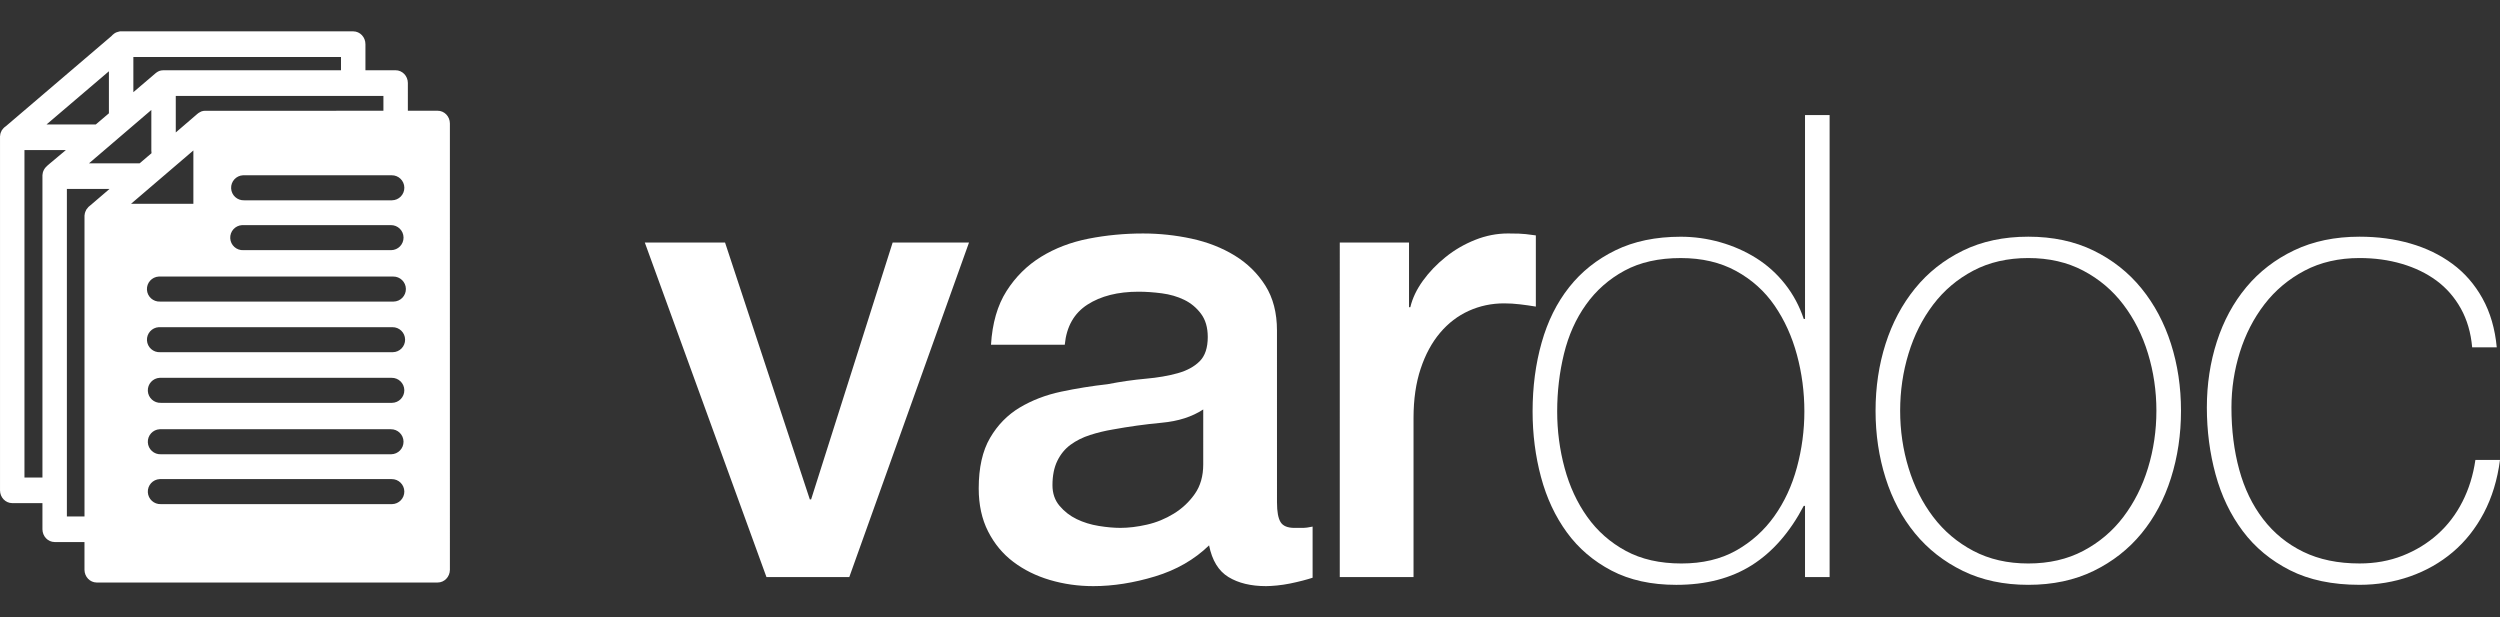 <?xml version="1.0" encoding="utf-8"?>
<!-- Generator: Adobe Illustrator 16.0.0, SVG Export Plug-In . SVG Version: 6.00 Build 0)  -->
<!DOCTYPE svg PUBLIC "-//W3C//DTD SVG 1.1//EN" "http://www.w3.org/Graphics/SVG/1.1/DTD/svg11.dtd">
<svg version="1.1" id="Layer_1" xmlns="http://www.w3.org/2000/svg" xmlns:xlink="http://www.w3.org/1999/xlink" x="0px" y="0px"
	 width="166px" height="41px" viewBox="0 0 166 41" enable-background="new 0 0 166 41" xml:space="preserve">
<rect x="0" y="0" width="166" height="41" fill="#333333" stroke="none"/>
<path fill="#FFFFFF" d="M7.959,2.083C7.906,2.091,7.854,2.104,7.803,2.123C7.795,2.126,7.786,2.131,7.777,2.136
	C7.76,2.139,7.743,2.144,7.726,2.148C7.717,2.152,7.708,2.157,7.7,2.161C7.682,2.169,7.665,2.178,7.647,2.187
	C7.643,2.191,7.639,2.195,7.635,2.2C7.617,2.208,7.6,2.216,7.583,2.226C7.574,2.234,7.565,2.243,7.557,2.251
	C7.5,2.292,7.447,2.34,7.401,2.395l-7.01,5.984c-0.062,0.04-0.119,0.088-0.168,0.143C0.208,8.539,0.195,8.556,0.183,8.574
	C0.179,8.578,0.174,8.583,0.17,8.587C0.156,8.604,0.143,8.621,0.131,8.639C0.126,8.643,0.123,8.647,0.118,8.651
	C0.108,8.672,0.1,8.694,0.092,8.716C0.083,8.733,0.074,8.75,0.066,8.768C0.062,8.777,0.057,8.786,0.053,8.794
	c0,0.004,0,0.009,0,0.013C0.043,8.828,0.035,8.85,0.027,8.872c0,0.004,0,0.008,0,0.013C0.022,8.906,0.018,8.928,0.014,8.95
	c0,0.009,0,0.017,0,0.026C0.009,8.997,0.005,9.019,0.001,9.041C0,9.066,0,9.092,0.001,9.118C0,9.148,0,9.179,0.001,9.209v23.354
	c0.003,0.465,0.362,0.84,0.805,0.844h2.012v1.74c0.003,0.464,0.362,0.84,0.805,0.844h1.986v1.844
	c0.003,0.463,0.362,0.839,0.805,0.844h22.641c0.449,0.003,0.814-0.375,0.818-0.844V8.197c-0.003-0.47-0.369-0.847-0.818-0.844
	h-1.973V5.509c-0.003-0.469-0.37-0.847-0.818-0.844h-1.999V2.939c0.003-0.47-0.357-0.854-0.806-0.857c-0.004,0-0.008,0-0.012,0
	H8.102c-0.021-0.001-0.043-0.001-0.065,0c-0.026-0.001-0.052-0.001-0.078,0V2.083z M8.855,3.784h13.787v0.883H10.919
	c-0.022-0.001-0.043-0.001-0.065,0c-0.008,0-0.017,0-0.025,0c-0.08,0.001-0.158,0.014-0.234,0.039
	C10.525,4.731,10.46,4.766,10.4,4.81c-0.018,0.012-0.035,0.025-0.052,0.039c-0.004,0.004-0.009,0.008-0.013,0.013l-0.039,0.026
	c-0.009,0.008-0.017,0.017-0.026,0.026L8.855,6.121V3.784L8.855,3.784z M7.232,4.732v2.791l-0.87,0.74H3.091L7.232,4.732z
	 M11.672,6.368h13.787v0.987H13.71c-0.021-0.001-0.043-0.001-0.065,0c-0.009,0-0.017,0-0.026,0c-0.08,0.001-0.158,0.014-0.234,0.039
	c-0.018,0.008-0.035,0.017-0.052,0.025c-0.009,0.004-0.018,0.009-0.026,0.013c-0.041,0.018-0.08,0.04-0.117,0.065
	c-0.018,0.012-0.035,0.025-0.052,0.039c-0.004,0.004-0.009,0.008-0.013,0.013l-0.039,0.026c-0.009,0.008-0.018,0.017-0.026,0.026
	l-1.389,1.194V6.368L11.672,6.368z M10.049,7.302v2.7c-0.001,0.057,0.003,0.113,0.013,0.169l-0.792,0.675c-0.017,0-0.035,0-0.052,0
	H5.908L10.049,7.302z M1.624,9.963h2.752l-1.194,1c-0.009,0.008-0.018,0.017-0.026,0.026l-0.039,0.039
	c-0.109,0.092-0.195,0.213-0.247,0.351c-0.01,0.025-0.018,0.051-0.026,0.078c0,0.004,0,0.009,0,0.013
	c-0.005,0.021-0.009,0.043-0.013,0.065c0,0.004,0,0.009,0,0.013c-0.006,0.026-0.01,0.051-0.013,0.078
	c-0.001,0.021-0.001,0.043,0,0.065c-0.002,0.035-0.002,0.069,0,0.104v19.914H1.624V9.963L1.624,9.963z M12.84,9.99v3.544H8.699
	L12.84,9.99z M16.138,11.638c0.026-0.001,0.052-0.001,0.078,0h9.789c0.459-0.006,0.836,0.36,0.843,0.819
	c0.006,0.459-0.36,0.836-0.819,0.843c-0.008,0-0.016,0-0.023,0h-9.789c-0.459,0.021-0.848-0.333-0.87-0.792
	C15.325,12.049,15.679,11.66,16.138,11.638L16.138,11.638z M4.441,12.547h2.83l-1.259,1.078c-0.023,0.016-0.044,0.034-0.065,0.052
	l-0.04,0.039c-0.008,0.004-0.017,0.009-0.025,0.013c-0.014,0.017-0.027,0.034-0.039,0.052c-0.004,0.004-0.009,0.009-0.013,0.013
	c-0.014,0.017-0.026,0.034-0.039,0.052c-0.004,0.004-0.008,0.008-0.013,0.013c-0.014,0.017-0.027,0.034-0.039,0.052
	c-0.004,0.004-0.009,0.009-0.013,0.013c-0.009,0.021-0.018,0.043-0.025,0.065c-0.009,0.017-0.018,0.034-0.026,0.052
	c-0.004,0.008-0.009,0.017-0.013,0.026c0,0.004,0,0.008,0,0.013c-0.01,0.021-0.019,0.043-0.026,0.065c0,0.004,0,0.008,0,0.013
	c-0.005,0.022-0.009,0.043-0.013,0.065c0,0.004,0,0.008,0,0.013c-0.006,0.025-0.01,0.052-0.013,0.078c0,0.021,0,0.043,0,0.065
	c-0.002,0.035-0.002,0.069,0,0.104v19.81H4.441V12.547L4.441,12.547z M16.073,14.948c0.03-0.001,0.061-0.001,0.091,0h9.789
	c0.459-0.006,0.836,0.36,0.842,0.819c0.007,0.459-0.36,0.836-0.819,0.843c-0.008,0-0.016,0-0.023,0h-9.789
	c-0.459,0.025-0.851-0.327-0.876-0.786S15.614,14.974,16.073,14.948z M10.542,18.363c0.03-0.001,0.061-0.001,0.091,0h15.475
	c0.458-0.006,0.836,0.36,0.843,0.819c0.006,0.459-0.36,0.836-0.819,0.843c-0.008,0-0.016,0-0.023,0H10.633
	c-0.458,0.024-0.851-0.327-0.876-0.786C9.732,18.78,10.084,18.388,10.542,18.363z M10.542,21.725c0.03-0.001,0.061-0.001,0.091,0
	h15.423c0.459-0.006,0.836,0.36,0.843,0.819c0.007,0.459-0.36,0.836-0.819,0.842c-0.008,0.001-0.016,0.001-0.024,0H10.633
	c-0.458,0.025-0.85-0.327-0.875-0.786C9.735,22.142,10.085,21.751,10.542,21.725z M10.607,25.087c0.026-0.001,0.052-0.001,0.078,0
	h15.319c0.459-0.006,0.836,0.36,0.843,0.819c0.006,0.459-0.36,0.837-0.819,0.843c-0.008,0-0.016,0-0.023,0H10.686
	c-0.459,0.021-0.848-0.333-0.87-0.792S10.149,25.108,10.607,25.087L10.607,25.087z M10.607,28.501c0.026,0,0.052,0,0.078,0h15.267
	c0.459-0.006,0.836,0.361,0.842,0.82c0.007,0.458-0.36,0.836-0.819,0.842c-0.008,0-0.016,0-0.023,0H10.686
	c-0.459,0.021-0.848-0.332-0.87-0.791C9.794,28.913,10.148,28.522,10.607,28.501L10.607,28.501z M10.607,31.812
	c0.026,0,0.052,0,0.078,0h15.319c0.459-0.006,0.836,0.361,0.843,0.82c0.006,0.458-0.36,0.836-0.819,0.842c-0.008,0-0.016,0-0.023,0
	H10.686c-0.459,0.021-0.848-0.333-0.87-0.792C9.794,32.224,10.148,31.833,10.607,31.812L10.607,31.812z"/>
<g>
	<path fill="#FFFFFF" d="M42.815,16.104h5.328l5.629,17.057h0.086l5.414-17.057h5.07l-7.949,22.213h-5.5L42.815,16.104z"/>
	<path fill="#FFFFFF" d="M84.793,33.376c0,0.602,0.079,1.031,0.236,1.289s0.466,0.387,0.924,0.387c0.144,0,0.315,0,0.516,0
		s0.43-0.028,0.688-0.086v3.395c-0.172,0.057-0.395,0.121-0.666,0.193c-0.272,0.07-0.552,0.135-0.838,0.193
		c-0.286,0.057-0.573,0.1-0.859,0.129c-0.286,0.027-0.53,0.043-0.73,0.043c-1.003,0-1.833-0.201-2.492-0.602
		s-1.089-1.103-1.289-2.105c-0.974,0.945-2.17,1.633-3.587,2.062c-1.418,0.43-2.786,0.645-4.104,0.645
		c-1.003,0-1.962-0.137-2.879-0.408c-0.917-0.271-1.726-0.673-2.427-1.203c-0.703-0.529-1.261-1.203-1.676-2.02
		c-0.416-0.816-0.623-1.769-0.623-2.857c0-1.375,0.25-2.492,0.752-3.352c0.5-0.859,1.16-1.531,1.976-2.02
		c0.816-0.486,1.733-0.838,2.75-1.053c1.017-0.215,2.041-0.379,3.072-0.494c0.888-0.172,1.733-0.293,2.535-0.365
		c0.801-0.07,1.51-0.193,2.126-0.365s1.103-0.436,1.461-0.795c0.358-0.357,0.537-0.895,0.537-1.61c0-0.63-0.15-1.146-0.451-1.547
		c-0.301-0.401-0.673-0.709-1.117-0.924s-0.938-0.358-1.481-0.43c-0.544-0.071-1.06-0.107-1.547-0.107
		c-1.375,0-2.507,0.287-3.395,0.859c-0.888,0.573-1.39,1.461-1.504,2.664h-4.898c0.086-1.433,0.43-2.621,1.031-3.566
		c0.601-0.945,1.367-1.704,2.298-2.277c0.931-0.572,1.983-0.973,3.158-1.203c1.174-0.229,2.377-0.343,3.609-0.343
		c1.088,0,2.162,0.115,3.222,0.343c1.06,0.23,2.013,0.602,2.857,1.117s1.525,1.182,2.041,1.998s0.773,1.812,0.773,2.986V33.376z
		 M79.895,27.188c-0.745,0.488-1.661,0.781-2.749,0.881c-1.089,0.102-2.177,0.252-3.266,0.451c-0.516,0.086-1.017,0.209-1.504,0.365
		c-0.487,0.158-0.917,0.373-1.289,0.645c-0.373,0.273-0.666,0.631-0.881,1.074c-0.215,0.444-0.322,0.981-0.322,1.611
		c0,0.545,0.157,1.003,0.473,1.375c0.315,0.373,0.694,0.666,1.139,0.881c0.444,0.215,0.931,0.365,1.461,0.451
		c0.53,0.086,1.01,0.129,1.439,0.129c0.543,0,1.131-0.071,1.762-0.215c0.629-0.143,1.225-0.387,1.782-0.73
		c0.559-0.344,1.024-0.78,1.396-1.311c0.372-0.529,0.559-1.182,0.559-1.955V27.188z"/>
	<path fill="#FFFFFF" d="M88.961,16.104h4.598V20.4h0.086c0.143-0.602,0.422-1.188,0.838-1.762c0.414-0.573,0.916-1.096,1.504-1.568
		c0.586-0.473,1.238-0.852,1.955-1.139c0.715-0.286,1.445-0.429,2.19-0.429c0.573,0,0.967,0.015,1.182,0.043
		c0.215,0.029,0.437,0.058,0.666,0.085v4.727c-0.344-0.057-0.694-0.107-1.053-0.15s-0.709-0.064-1.053-0.064
		c-0.831,0-1.611,0.165-2.341,0.494c-0.73,0.33-1.369,0.816-1.912,1.461c-0.545,0.645-0.975,1.438-1.289,2.384
		c-0.315,0.945-0.473,2.035-0.473,3.266v10.57h-4.898V16.104z"/>
	<path fill="#FFFFFF" d="M119.854,33.591h-0.086c-0.917,1.748-2.062,3.059-3.438,3.932s-3.051,1.311-5.027,1.311
		c-1.661,0-3.093-0.316-4.296-0.945c-1.203-0.63-2.191-1.475-2.965-2.535c-0.773-1.06-1.347-2.284-1.719-3.674
		c-0.373-1.389-0.559-2.842-0.559-4.361c0-1.633,0.2-3.158,0.602-4.575c0.4-1.418,1.01-2.643,1.826-3.674s1.84-1.848,3.072-2.449
		c1.23-0.601,2.678-0.902,4.339-0.902c0.888,0,1.762,0.123,2.621,0.366c0.859,0.244,1.654,0.595,2.385,1.052
		c0.73,0.459,1.368,1.031,1.912,1.719s0.96,1.461,1.246,2.32h0.086V7.639h1.633v30.678h-1.633V33.591z M111.646,37.415
		c1.403,0,2.614-0.286,3.631-0.859c1.017-0.572,1.862-1.332,2.535-2.277s1.175-2.026,1.504-3.244
		c0.329-1.217,0.494-2.455,0.494-3.717c0-1.289-0.165-2.541-0.494-3.76c-0.329-1.217-0.823-2.305-1.482-3.265
		c-0.659-0.959-1.511-1.725-2.557-2.299c-1.046-0.573-2.271-0.859-3.674-0.859c-1.46,0-2.706,0.279-3.737,0.838
		s-1.885,1.311-2.557,2.256c-0.674,0.945-1.16,2.034-1.461,3.265c-0.301,1.232-0.451,2.508-0.451,3.824
		c0,1.289,0.164,2.543,0.494,3.76c0.329,1.218,0.83,2.299,1.504,3.244c0.672,0.945,1.525,1.697,2.557,2.256
		C108.982,37.136,110.214,37.415,111.646,37.415z"/>
	<path fill="#FFFFFF" d="M124.537,27.274c0-1.574,0.222-3.057,0.666-4.446c0.443-1.39,1.096-2.614,1.955-3.674
		c0.859-1.059,1.919-1.897,3.18-2.514c1.26-0.615,2.707-0.924,4.34-0.924c1.632,0,3.078,0.309,4.339,0.924
		c1.261,0.617,2.32,1.455,3.18,2.514c0.859,1.06,1.511,2.284,1.955,3.674s0.666,2.872,0.666,4.446c0,1.576-0.222,3.066-0.666,4.469
		c-0.444,1.404-1.096,2.629-1.955,3.674c-0.859,1.046-1.919,1.877-3.18,2.492s-2.707,0.924-4.339,0.924
		c-1.633,0-3.08-0.309-4.34-0.924c-1.261-0.615-2.32-1.446-3.18-2.492c-0.859-1.045-1.512-2.27-1.955-3.674
		C124.759,30.341,124.537,28.851,124.537,27.274z M126.17,27.274c0,1.318,0.186,2.586,0.559,3.803
		c0.372,1.218,0.916,2.299,1.633,3.244c0.716,0.945,1.604,1.697,2.664,2.256c1.059,0.559,2.277,0.838,3.652,0.838
		c1.374,0,2.592-0.279,3.651-0.838s1.948-1.311,2.664-2.256s1.261-2.026,1.633-3.244c0.372-1.217,0.559-2.484,0.559-3.803
		c0-1.316-0.187-2.584-0.559-3.803c-0.372-1.217-0.917-2.298-1.633-3.243s-1.604-1.697-2.664-2.256s-2.277-0.838-3.651-0.838
		c-1.375,0-2.594,0.279-3.652,0.838c-1.061,0.559-1.948,1.311-2.664,2.256c-0.717,0.945-1.261,2.026-1.633,3.243
		C126.355,24.69,126.17,25.958,126.17,27.274z"/>
	<path fill="#FFFFFF" d="M164.152,23.064c-0.086-0.974-0.338-1.833-0.752-2.578c-0.416-0.745-0.953-1.36-1.611-1.848
		c-0.659-0.487-1.426-0.859-2.299-1.117c-0.874-0.258-1.812-0.387-2.814-0.387c-1.375,0-2.593,0.279-3.652,0.838
		s-1.948,1.304-2.664,2.234c-0.716,0.931-1.261,1.991-1.633,3.179c-0.372,1.189-0.559,2.414-0.559,3.674
		c0,1.49,0.172,2.865,0.516,4.125c0.344,1.261,0.874,2.356,1.59,3.287c0.716,0.932,1.604,1.654,2.664,2.17s2.306,0.773,3.738,0.773
		c1.031,0,1.983-0.172,2.857-0.516c0.873-0.344,1.646-0.816,2.32-1.418c0.673-0.602,1.225-1.324,1.654-2.17
		c0.43-0.845,0.715-1.769,0.859-2.771H166c-0.172,1.318-0.531,2.492-1.074,3.523c-0.545,1.031-1.232,1.898-2.062,2.6
		c-0.831,0.702-1.776,1.239-2.836,1.611c-1.061,0.371-2.178,0.559-3.352,0.559c-1.805,0-3.345-0.322-4.619-0.967
		s-2.32-1.511-3.137-2.6c-0.816-1.088-1.418-2.342-1.805-3.76s-0.58-2.9-0.58-4.447s0.222-3.008,0.666-4.382
		c0.444-1.375,1.096-2.578,1.955-3.609s1.919-1.848,3.18-2.449c1.261-0.601,2.707-0.902,4.34-0.902c1.203,0,2.327,0.15,3.373,0.452
		c1.045,0.3,1.977,0.751,2.793,1.353s1.482,1.368,1.998,2.299c0.516,0.931,0.83,2.013,0.945,3.244H164.152z"/>
</g>
</svg>
